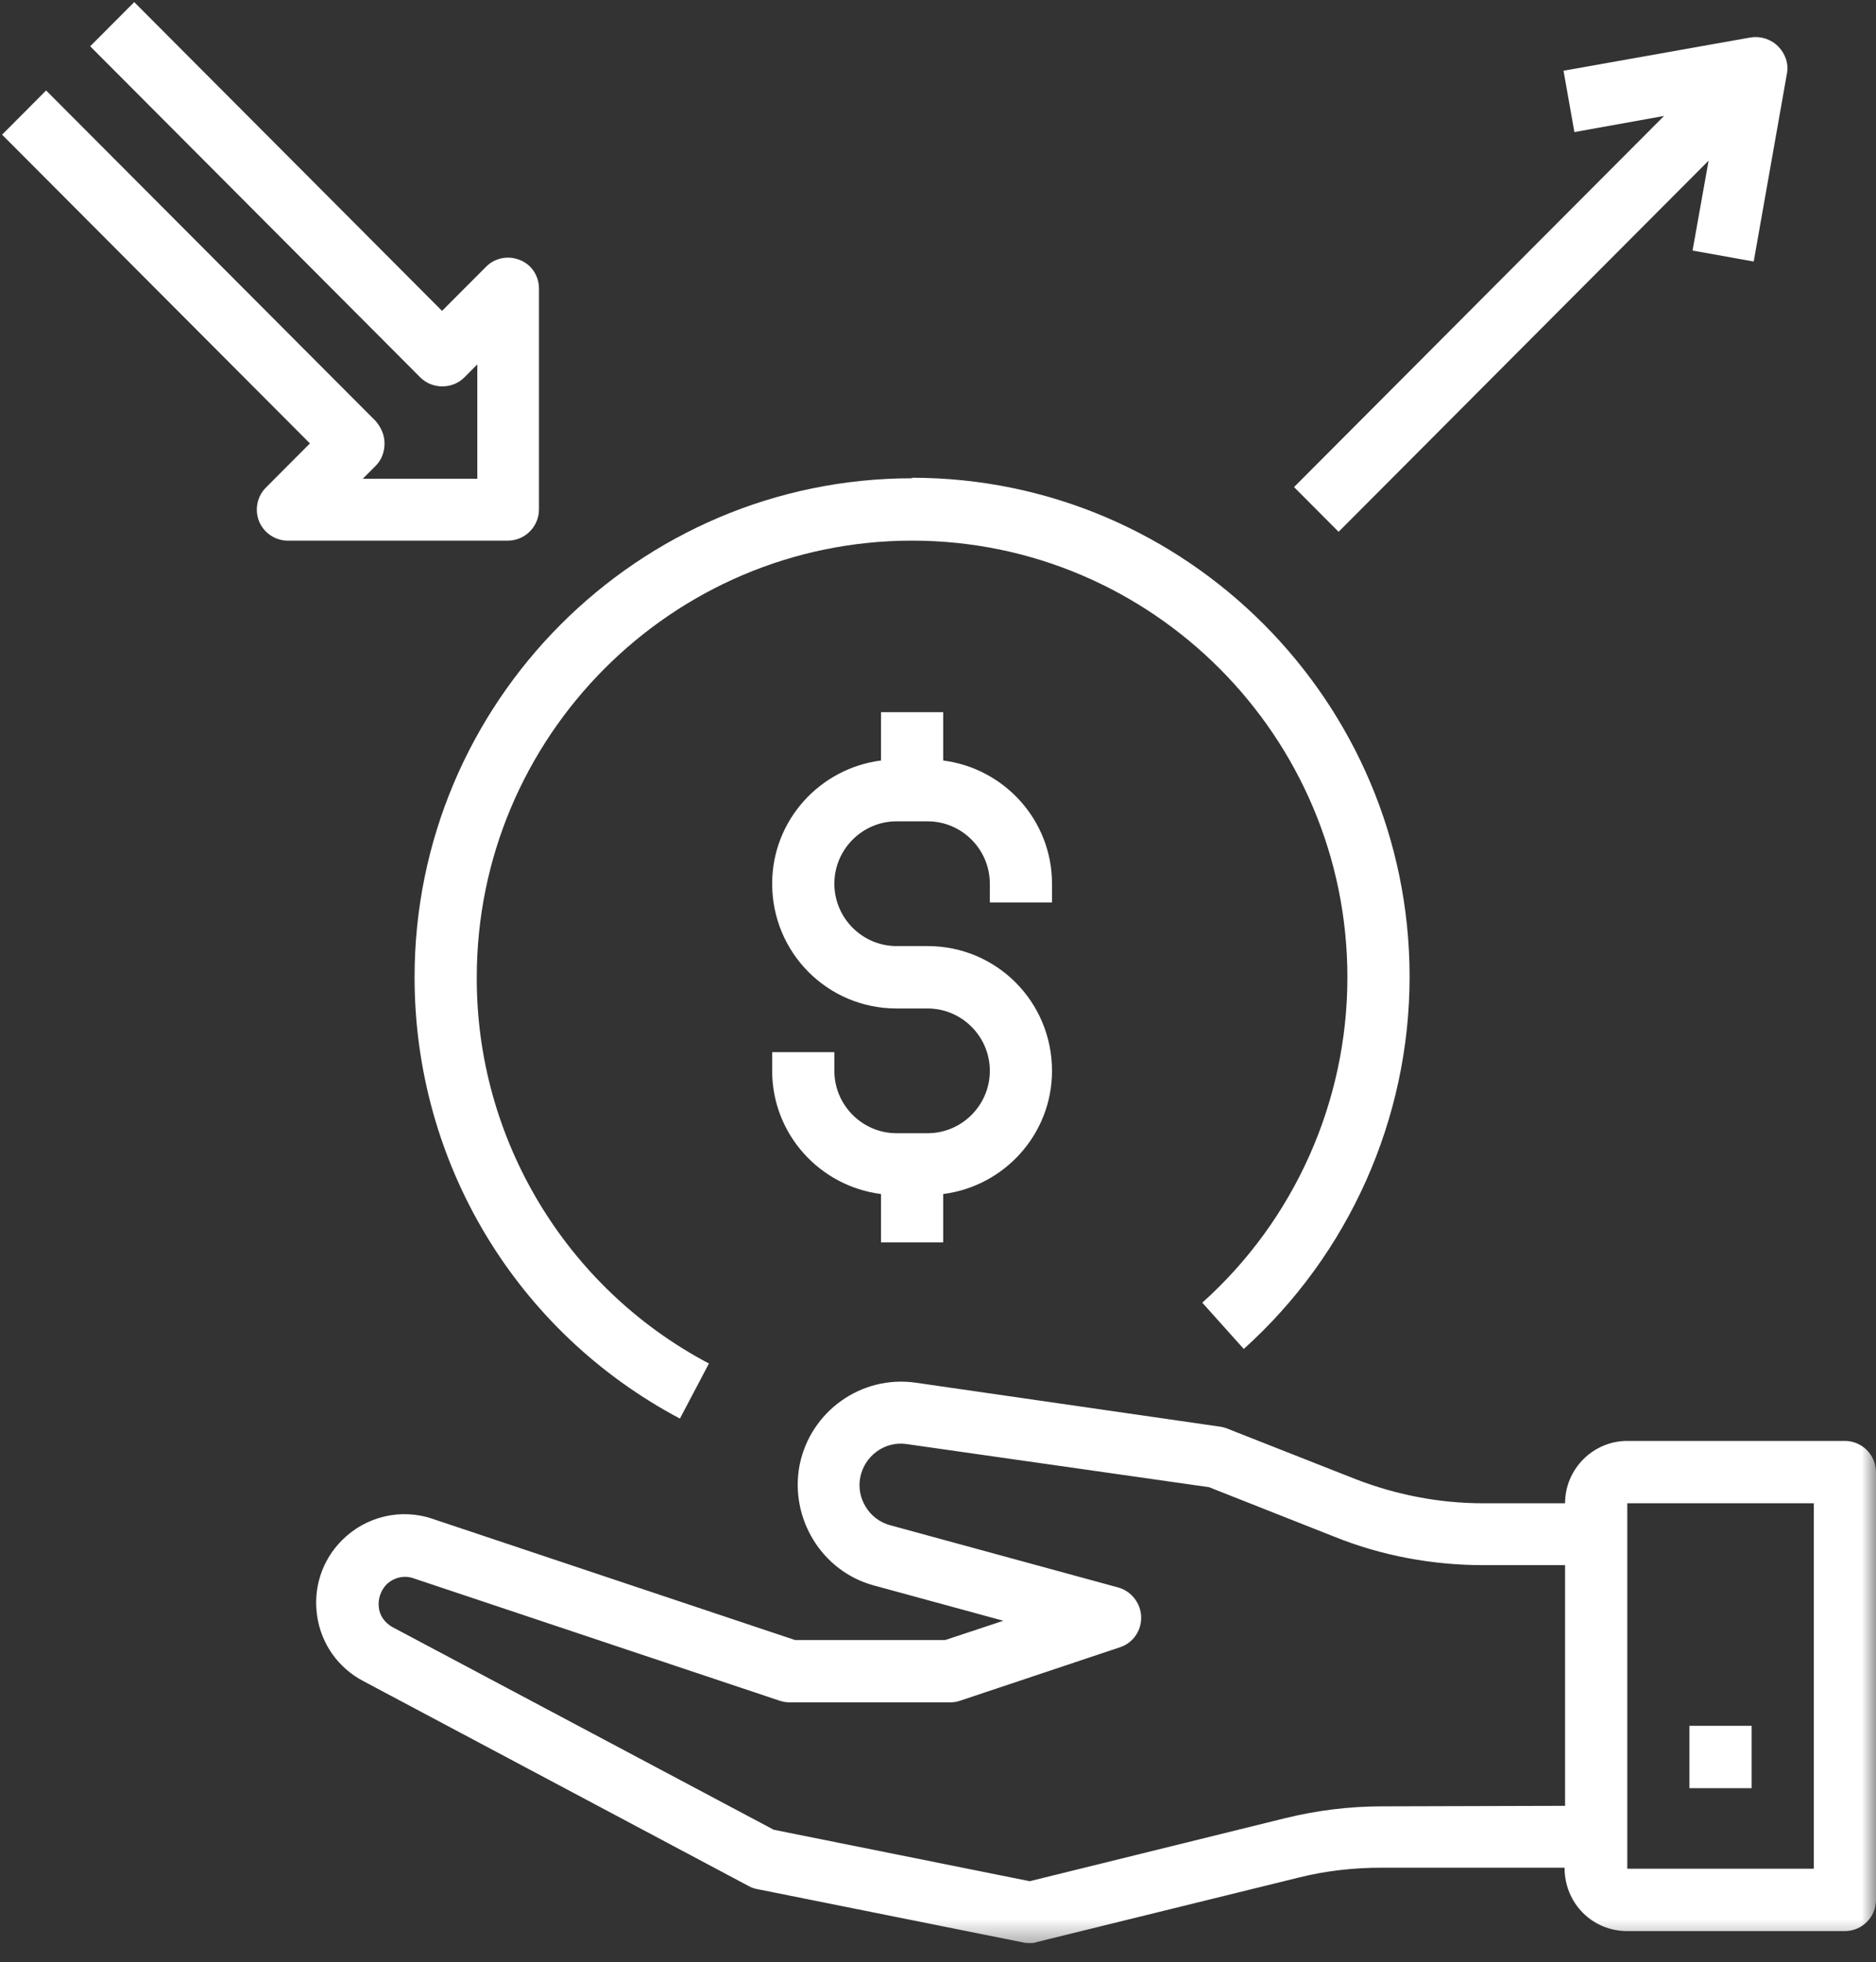 <svg width="65" height="68" viewBox="0 0 65 68" fill="none" xmlns="http://www.w3.org/2000/svg">
<rect x="0" y="0" width="65" height="68" fill="#333333" stroke="none"/>
<g id="Group">
<g id="Group_2">
<g id="Clip path group">
<mask id="mask0_553_5293" style="mask-type:luminance" maskUnits="userSpaceOnUse" x="0" y="0" width="65" height="68">
<g id="SVGID_2_">
<path id="Vector" d="M65 0H0V67.549H65V0Z" fill="white"/>
</g>
</mask>
<g mask="url(#mask0_553_5293)">
<path id="Vector_2" d="M56.382 66.919H63.923C64.516 66.919 65 66.433 65 65.838V51.014C65 50.419 64.516 49.933 63.923 49.933H56.382C55.197 49.933 54.227 50.906 54.227 52.094H51.39C49.882 52.094 48.391 51.806 46.991 51.266L42.556 49.519C42.484 49.483 42.394 49.465 42.322 49.446L31.728 47.915C29.843 47.645 28.083 48.906 27.706 50.761C27.347 52.617 28.478 54.454 30.274 54.94L34.763 56.165L32.752 56.832H27.544L14.993 52.635C13.898 52.257 12.677 52.545 11.851 53.373C11.151 54.076 10.846 55.031 10.989 56.003C11.133 56.976 11.726 57.804 12.587 58.255L25.928 65.352C26.018 65.406 26.126 65.442 26.216 65.46L35.463 67.315C35.535 67.333 35.607 67.333 35.678 67.333C35.768 67.333 35.858 67.333 35.93 67.297L44.998 65.064C45.931 64.83 46.901 64.722 47.87 64.722H54.209C54.209 65.964 55.178 66.919 56.382 66.919ZM56.382 52.094H62.846V64.758H56.382V52.094ZM47.889 62.596C46.739 62.596 45.608 62.74 44.513 63.01L35.678 65.19L26.808 63.407L13.593 56.382C13.341 56.237 13.162 56.003 13.126 55.715C13.09 55.427 13.18 55.139 13.377 54.922C13.629 54.67 13.988 54.58 14.311 54.688L27.024 58.939C27.132 58.975 27.257 58.993 27.365 58.993H32.913C33.039 58.993 33.147 58.975 33.255 58.939L38.803 57.084C39.252 56.94 39.557 56.508 39.539 56.021C39.521 55.553 39.198 55.139 38.749 55.013L30.83 52.851C30.112 52.653 29.663 51.914 29.807 51.194C29.951 50.455 30.651 49.933 31.405 50.041L41.891 51.536L46.219 53.247C47.87 53.914 49.63 54.238 51.408 54.238H54.227V62.578L47.889 62.596Z" fill="white"/>
</g>
</g>
</g>
<path id="Vector_3" d="M58.536 59.805H60.691V61.967H58.536V59.805ZM31.602 16.574C22.104 16.574 14.364 24.337 14.364 33.866C14.364 40.297 17.884 46.151 23.558 49.159L24.563 47.25C19.608 44.638 16.501 39.468 16.519 33.866C16.519 25.526 23.288 18.735 31.602 18.735C39.916 18.735 46.685 25.526 46.685 33.866C46.685 38.171 44.853 42.278 41.657 45.142L43.094 46.746C46.739 43.467 48.84 38.766 48.84 33.848C48.84 24.319 41.101 16.556 31.602 16.556V16.574Z" fill="white"/>
<path id="Vector_4" d="M26.754 36.46V37.108C26.754 39.306 28.406 41.107 30.525 41.377V43.052H32.68V41.377C34.798 41.107 36.45 39.306 36.45 37.108C36.45 34.712 34.529 32.785 32.141 32.785H31.064C29.879 32.785 28.909 31.812 28.909 30.623C28.909 29.434 29.879 28.462 31.064 28.462H32.141C33.326 28.462 34.296 29.434 34.296 30.623V31.272H36.45V30.623C36.45 28.426 34.798 26.625 32.68 26.354V24.679H30.525V26.354C28.406 26.625 26.754 28.426 26.754 30.623C26.754 33.019 28.676 34.947 31.064 34.947H32.141C33.326 34.947 34.296 35.919 34.296 37.108C34.296 38.297 33.326 39.27 32.141 39.27H31.064C29.879 39.27 28.909 38.297 28.909 37.108V36.46H26.754ZM18.01 9.008C17.597 8.846 17.148 8.936 16.843 9.242L15.316 10.773L4.651 0.073L3.125 1.604L14.562 13.079C14.975 13.493 15.676 13.493 16.089 13.079L16.538 12.628V16.591H12.569L13.018 16.141C13.216 15.943 13.323 15.673 13.323 15.366C13.323 15.06 13.198 14.808 13.018 14.592L1.598 3.135L0.072 4.667L10.738 15.366L9.212 16.897C8.906 17.204 8.816 17.672 8.978 18.068C9.14 18.465 9.535 18.735 9.966 18.735H17.597C18.189 18.735 18.674 18.248 18.674 17.654V9.998C18.674 9.566 18.423 9.17 18.01 9.008ZM46.38 18.429L59.2 5.567L58.644 8.683L60.763 9.062L61.912 2.559C61.984 2.217 61.858 1.857 61.607 1.604C61.355 1.352 60.996 1.244 60.655 1.298L54.173 2.451L54.55 4.577L57.656 4.018L44.836 16.879L46.38 18.429Z" fill="white"/>
</g>
</svg>
